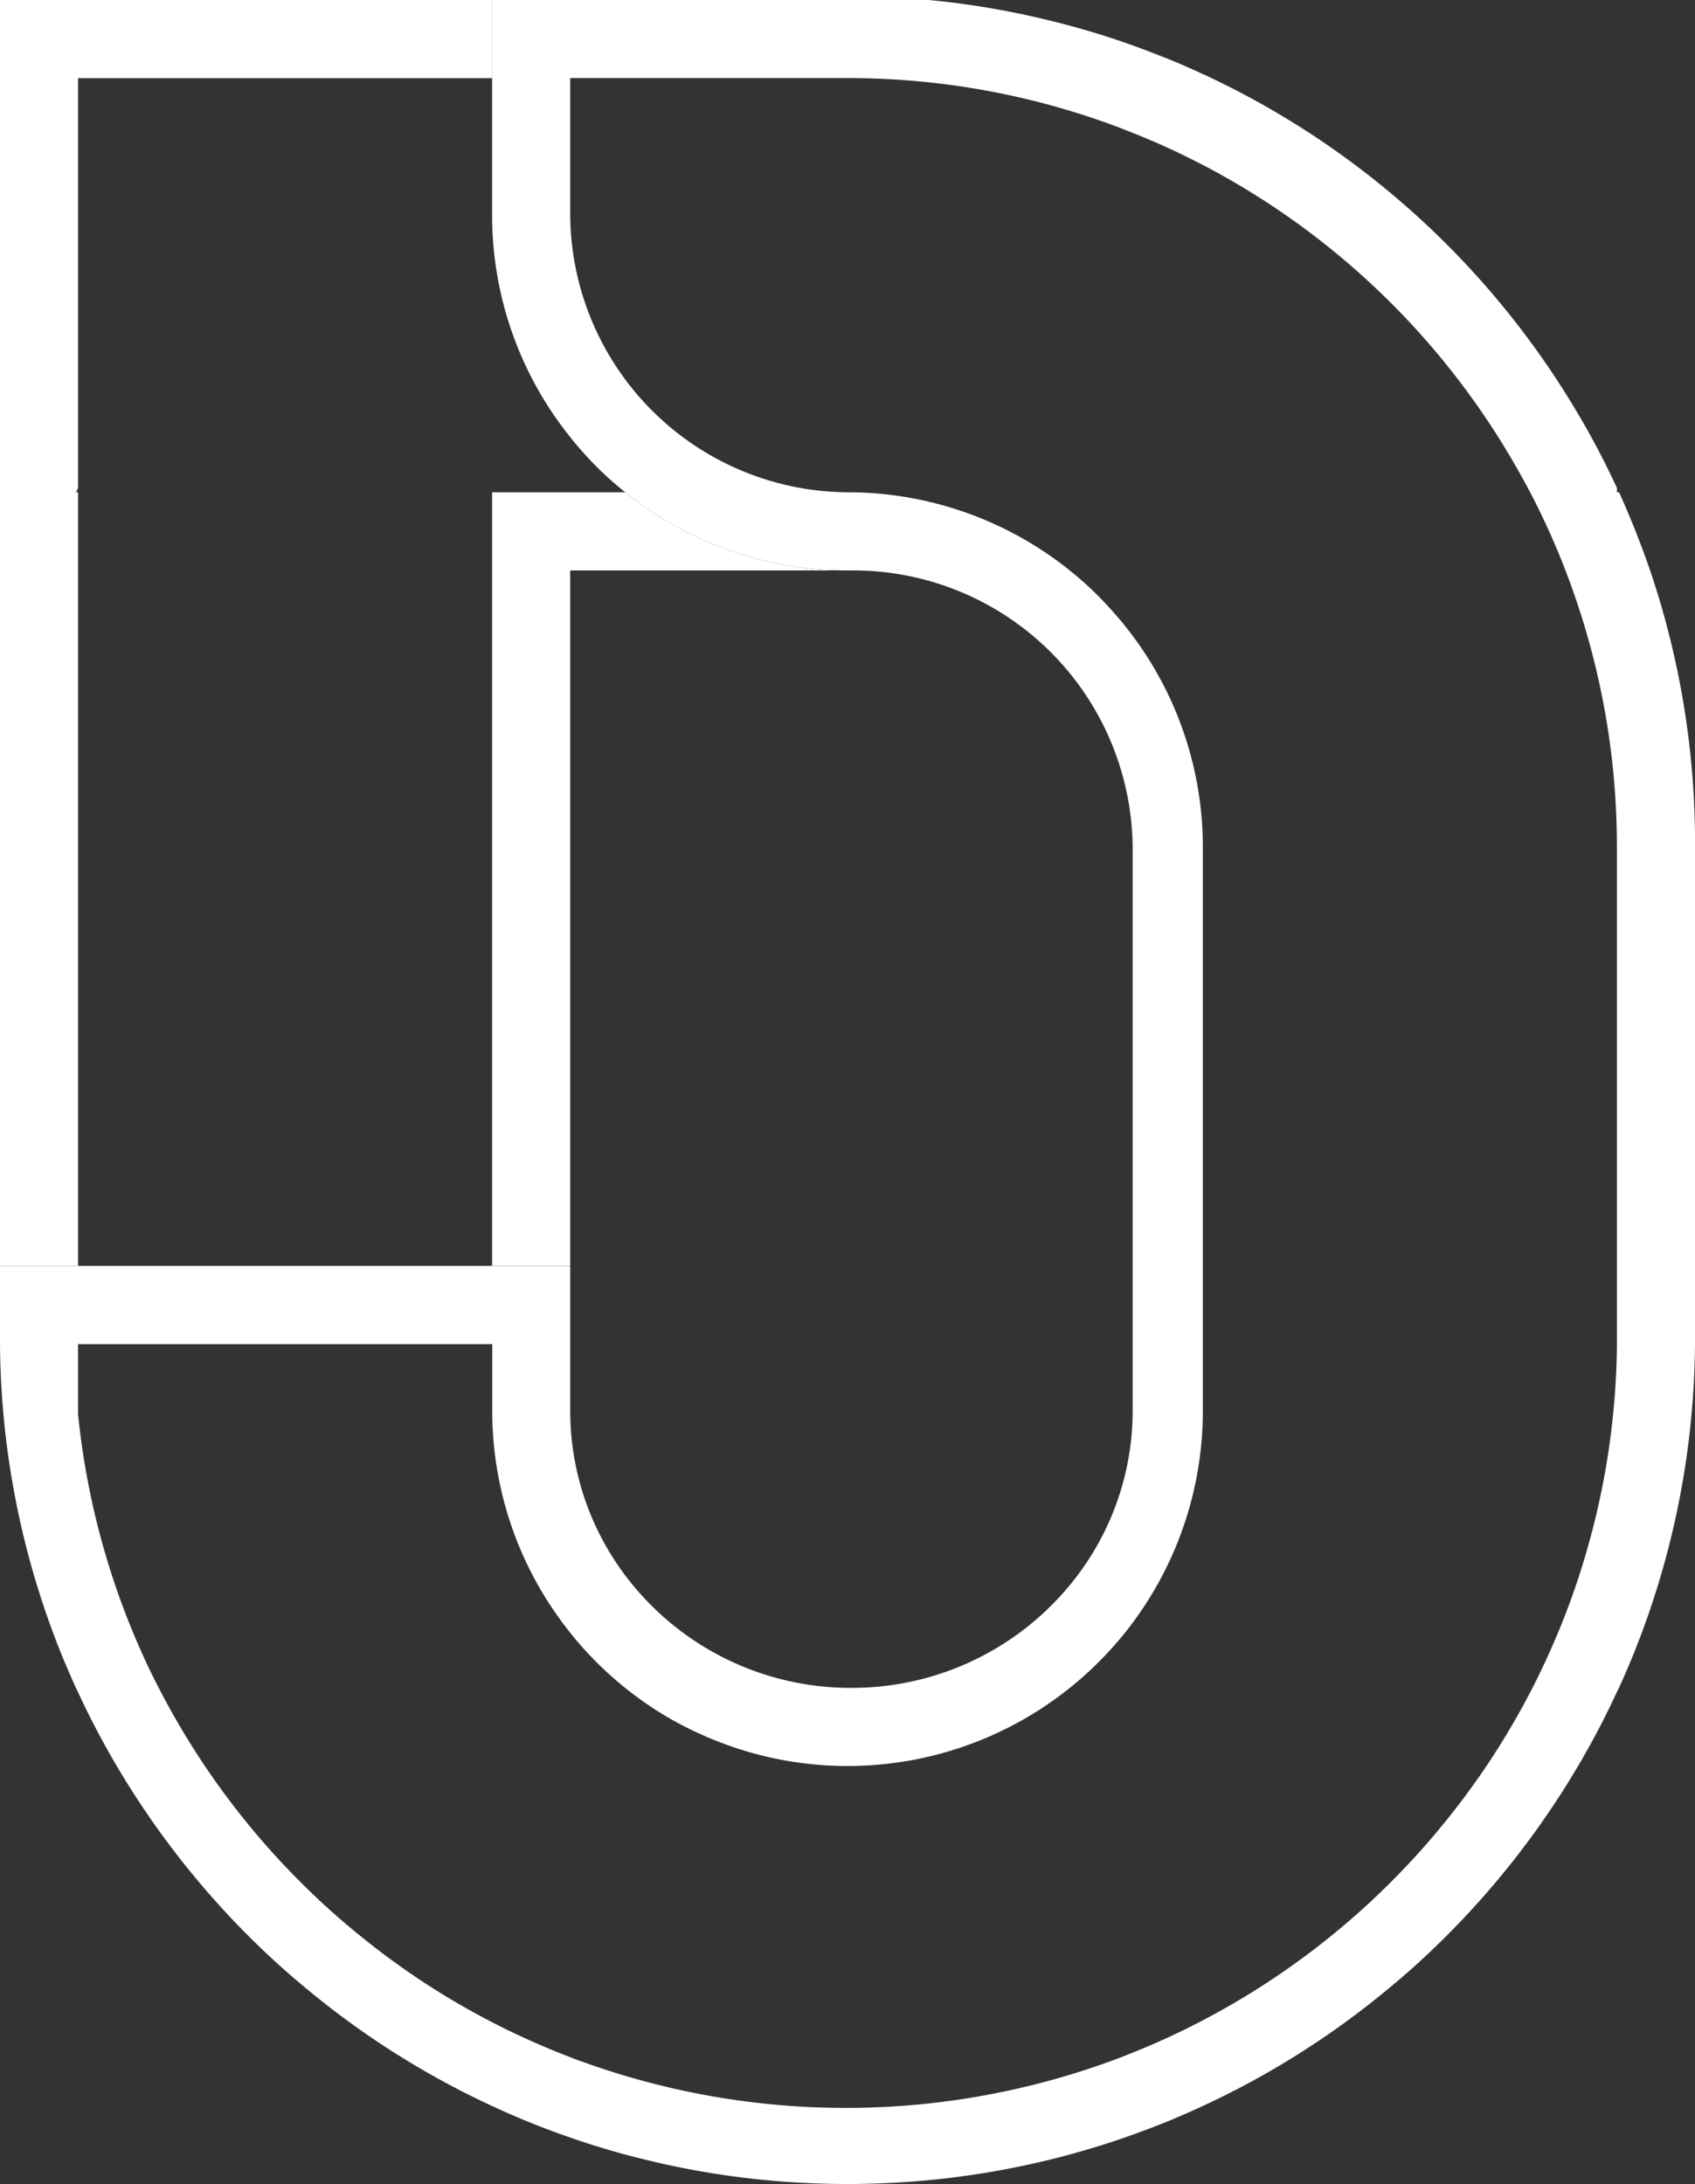 <svg id="logo" xmlns="http://www.w3.org/2000/svg" width="89.788" height="115.65" viewBox="0 0 89.788 115.65">
  <rect x="0" y="0" width="89.788" height="115.65" fill="#333333" stroke="none"/>
  <path id="Path_5" data-name="Path 5" d="M126.788,70.749v26.48a44.707,44.707,0,0,1-3.228,16.346c-.252.627-.521,1.249-.8,1.861-.038.074-.071.154-.113.225q-.752,1.629-1.637,3.19c-.133.24-.269.48-.414.72a45.165,45.165,0,0,1-6.976,9c-.977.977-2,1.913-3.066,2.787a44.686,44.686,0,0,1-9.841,6.219q-1.816.847-3.723,1.523c-1.238.45-2.512.835-3.8,1.172a44.636,44.636,0,0,1-8.959,1.374H84.22c-.77.04-1.548.062-2.329.062s-1.559-.021-2.329-.062h-.012a44.232,44.232,0,0,1-8.425-1.243q-2-.484-3.922-1.158a42.013,42.013,0,0,1-4.137-1.669,44.686,44.686,0,0,1-9.841-6.219c-1.062-.875-2.089-1.81-3.066-2.787a45.166,45.166,0,0,1-6.976-9c-.189-.32-.372-.637-.55-.96-.536-.964-1.039-1.944-1.5-2.95-.038-.074-.071-.154-.113-.225-.276-.612-.545-1.238-.8-1.861A44.707,44.707,0,0,1,37,97.229V93.092H67.205v7.657a14.5,14.5,0,0,0,3.437,9.387h0a14.939,14.939,0,0,0,11.252,5.3H82.1a14.952,14.952,0,0,0,11.589-5.463A14.488,14.488,0,0,0,97,100.747V70.954A14.8,14.8,0,0,0,82.1,56.265h-.206A18.747,18.747,0,0,1,70.12,52.128,18,18,0,0,1,68,50.14h0c-.272-.3-.539-.61-.788-.927A18.754,18.754,0,0,1,63.068,37.44V26.06H86.2a44.184,44.184,0,0,1,6.559,1.125A42.83,42.83,0,0,1,97,28.463c.6.216,1.2.45,1.8.686.648.261,1.294.542,1.927.838.154.065.307.138.458.213.092.042.185.083.276.134,1.27.612,2.507,1.287,3.705,2.015a45.062,45.062,0,0,1,15.291,15.4c.722,1.2,1.391,2.445,1.995,3.72.068.145.136.285.2.43v.225h.113q.915,2.025,1.643,4.137a44.915,44.915,0,0,1,2.382,14.486Zm-4.137,26.069V70.954a40.554,40.554,0,0,0-2.726-14.689c-.285-.748-.6-1.485-.926-2.208-.3-.654-.613-1.3-.944-1.93q-.4-.758-.83-1.5a40.892,40.892,0,0,0-15-15.005c-.494-.285-.995-.563-1.5-.824-.065-.033-.13-.071-.2-.1-.563-.293-1.142-.574-1.726-.84s-1.193-.523-1.8-.763c-.252-.1-.506-.2-.761-.3a40.634,40.634,0,0,0-14.338-2.6H67.205V37.44A14.791,14.791,0,0,0,82.018,52.128H82.1a18.8,18.8,0,0,1,11.567,4.137A18.172,18.172,0,0,1,96,58.5c.349.394.684.8.995,1.219a18.73,18.73,0,0,1,3.723,11.238v29.794A18.814,18.814,0,0,1,97,111.989a18.3,18.3,0,0,1-1.205,1.456h0a18.818,18.818,0,0,1-21.8,4.388A17.988,17.988,0,0,1,71.73,116.6a18.885,18.885,0,0,1-3.73-3.15h0c-.272-.3-.539-.606-.788-.926a18.777,18.777,0,0,1-4.137-11.77v-3.52H41.137v3.721a40.8,40.8,0,0,0,3.375,12.625c.281.627.577,1.249.9,1.861A41.054,41.054,0,0,0,53.1,125.9a39.453,39.453,0,0,0,3.122,2.779,40.324,40.324,0,0,0,6.854,4.466,41.034,41.034,0,0,0,4.137,1.85c.281.113.563.214.853.314a41,41,0,0,0,28.179-.26c.254-.095.509-.2.761-.3a39.59,39.59,0,0,0,3.723-1.716,40.73,40.73,0,0,0,6.751-4.436,39.984,39.984,0,0,0,3.11-2.79,41.2,41.2,0,0,0,5.15-6.232,40.66,40.66,0,0,0,2.438-4.138c.316-.612.613-1.238.893-1.861a39.8,39.8,0,0,0,1.948-5.28,40.684,40.684,0,0,0,1.634-11.066C122.651,97.093,122.651,96.954,122.651,96.818Z" transform="translate(-37 -26.06)" fill="#fff"/>
  <path id="Path_6" data-name="Path 6" d="M287.506,261.877H272.817V298.7H268.68V257.74h7.053A18.747,18.747,0,0,0,287.506,261.877Z" transform="translate(-242.612 -231.672)" fill="#fff"/>
  <path id="Path_7" data-name="Path 7" d="M63.068,26.06V30.2H41.137V51.9c-.038.073-.071.153-.113.225h.113V93.092H37V26.06Z" transform="translate(-37 -26.06)" fill="#fff"/>
</svg>
